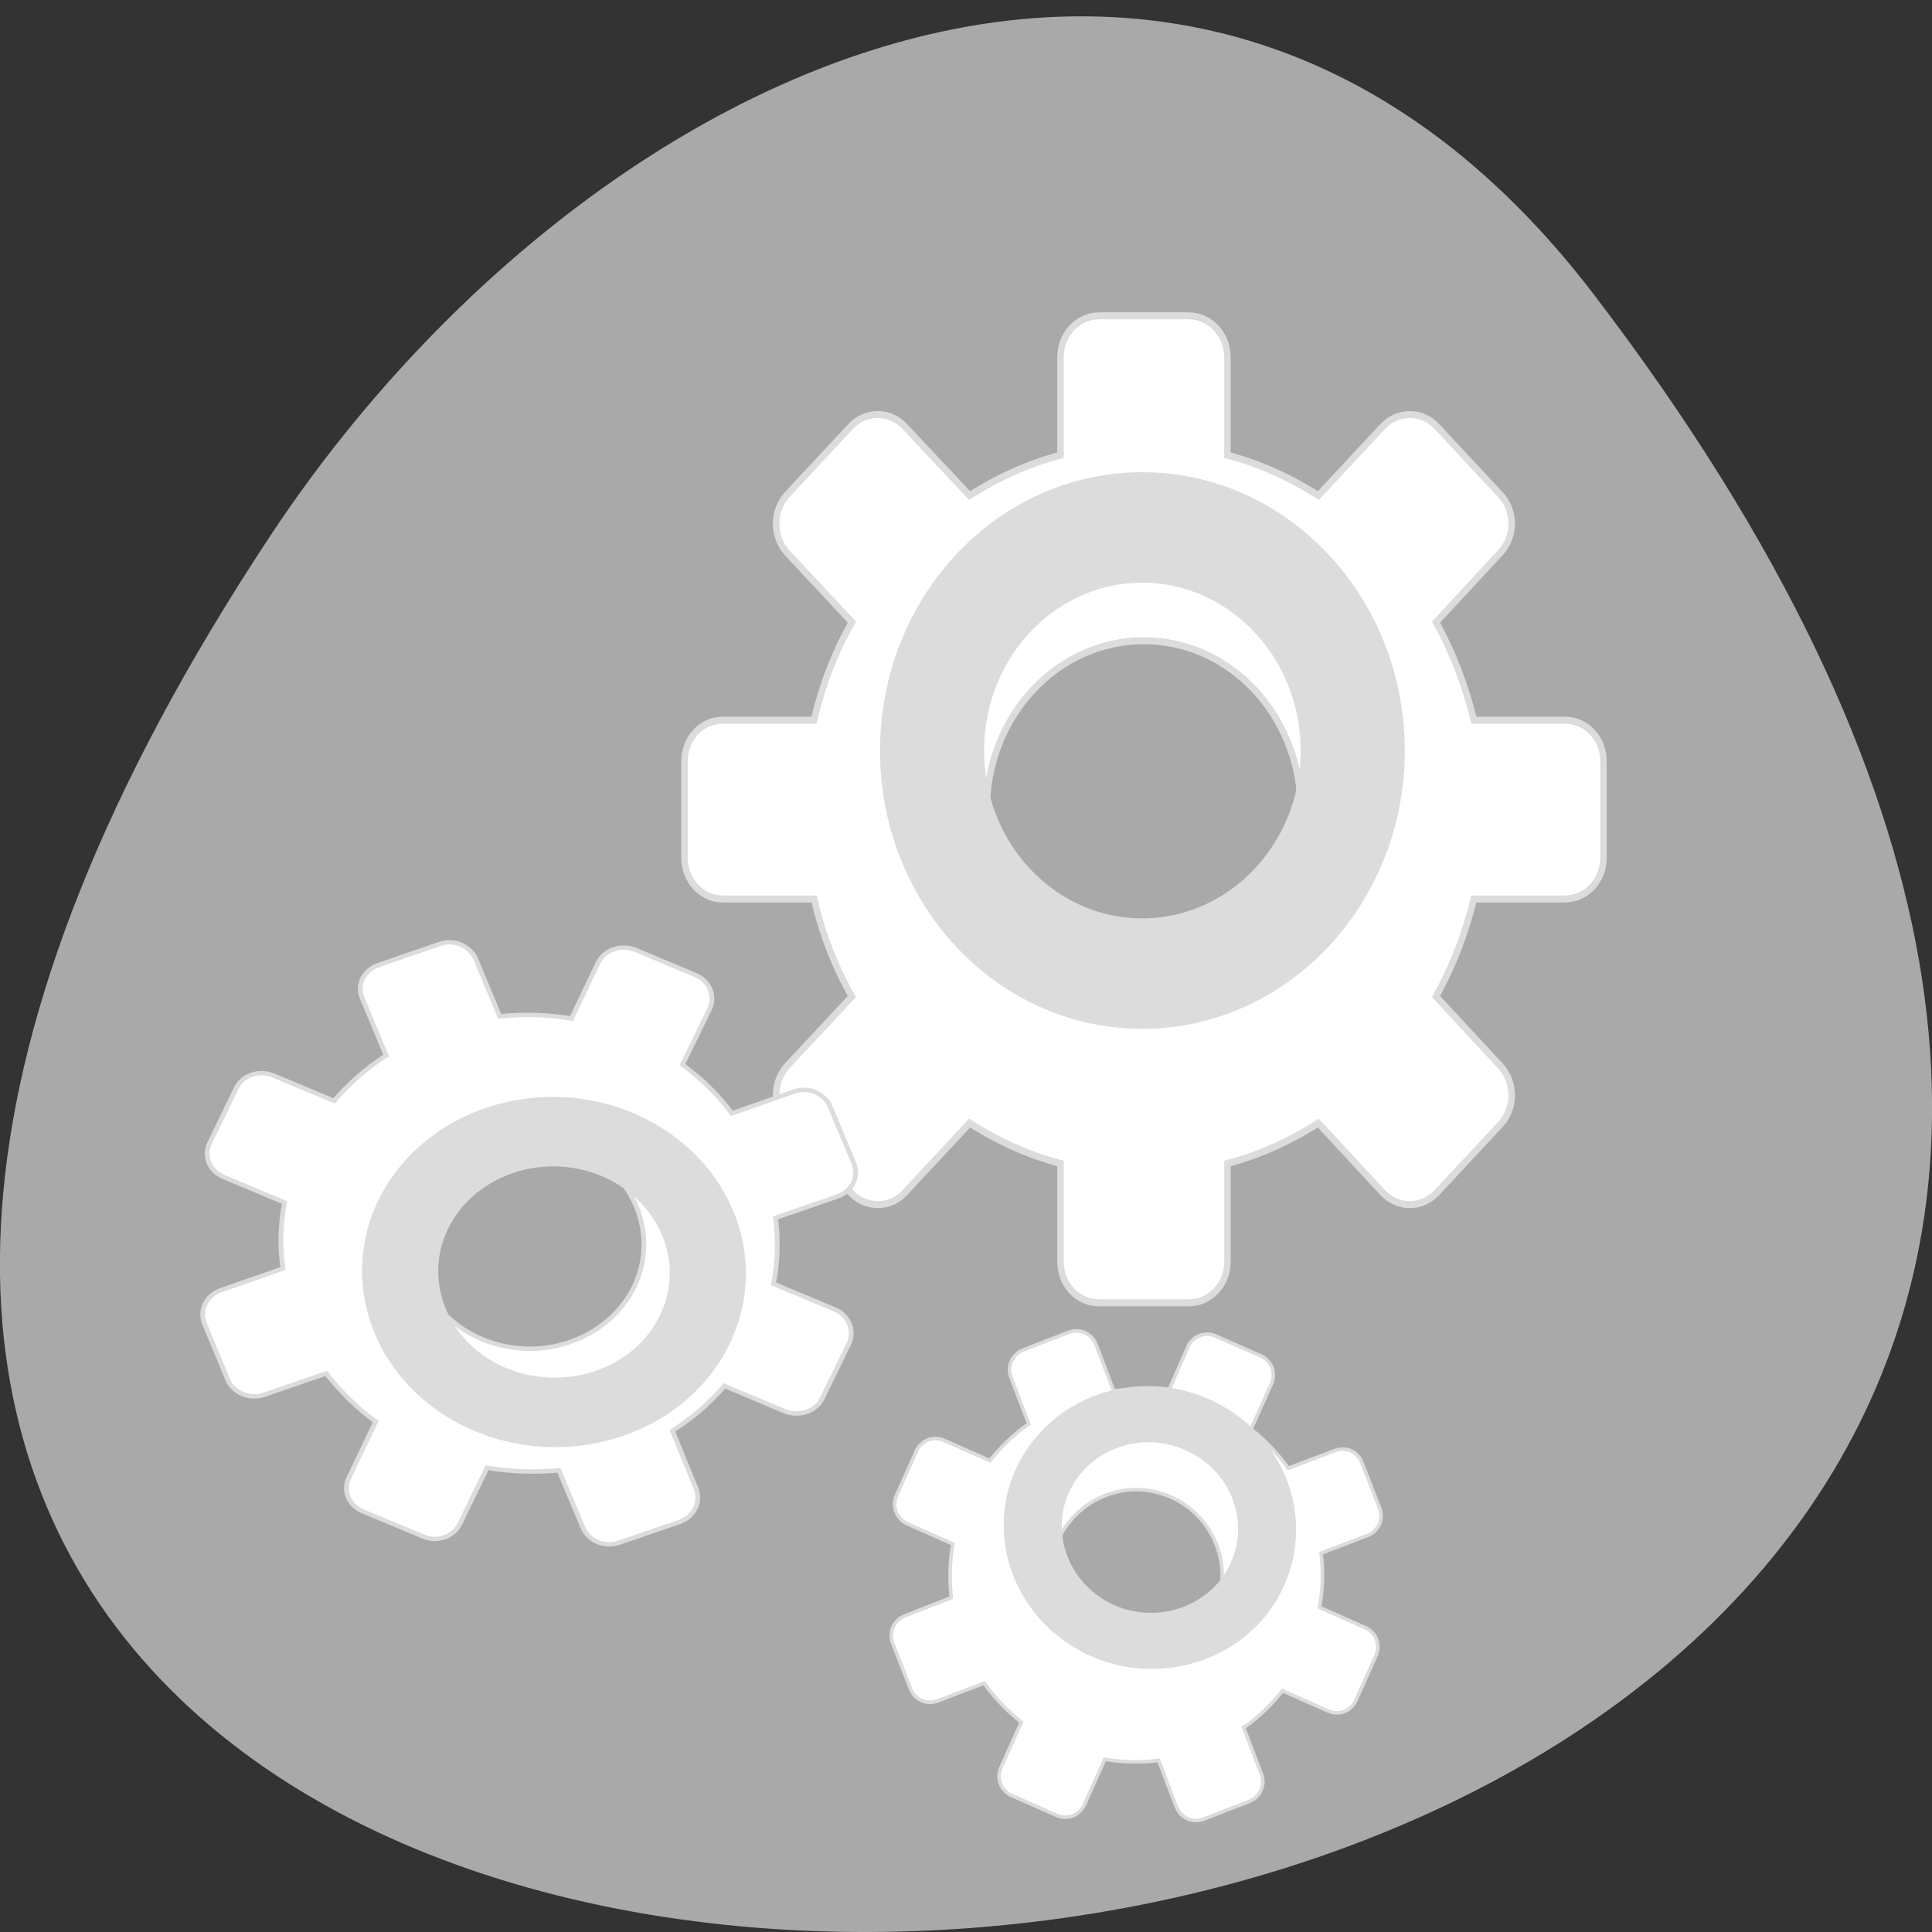 
<svg xmlns="http://www.w3.org/2000/svg" xmlns:xlink="http://www.w3.org/1999/xlink" width="16px" height="16px" viewBox="0 0 16 16" version="1.1">
<rect x="0" y="0" width="16" height="16" fill="#333333" stroke="none"/>
<g id="surface1">
<path style=" stroke:none;fill-rule:nonzero;fill:rgb(66.275%,66.275%,66.275%);fill-opacity:1;" d="M 13.199 2.438 C 25.812 18.945 -8.902 21.289 2.238 4.438 C 4.777 0.598 9.855 -1.938 13.199 2.438 Z M 13.199 2.438 "/>
<path style="fill-rule:nonzero;fill:rgb(100%,100%,100%);fill-opacity:1;stroke-width:1;stroke-linecap:butt;stroke-linejoin:miter;stroke:rgb(86.275%,86.275%,86.275%);stroke-opacity:1;stroke-miterlimit:4;" d="M 121.162 853.889 C 117.826 853.889 115.214 856.538 115.214 859.798 L 115.214 873.789 C 110.282 875.012 105.567 876.982 101.287 879.563 L 91.349 869.714 C 89.028 867.405 85.329 867.405 83.007 869.714 L 73.287 879.427 C 71.039 881.736 71.039 885.404 73.287 887.713 L 83.225 897.629 C 80.614 901.908 78.655 906.594 77.422 911.621 L 63.422 911.621 C 60.158 911.621 57.547 914.201 57.547 917.53 L 57.547 931.249 C 57.547 934.509 60.158 937.158 63.422 937.158 L 77.422 937.158 C 78.655 942.116 80.614 946.803 83.225 951.082 L 73.287 960.998 C 71.039 963.307 71.039 967.043 73.287 969.352 L 83.007 979.065 C 85.329 981.374 89.101 981.374 91.349 979.065 L 101.287 969.148 C 105.567 971.729 110.282 973.699 115.214 974.921 L 115.214 988.913 C 115.214 992.241 117.826 994.822 121.162 994.822 L 134.872 994.822 C 138.136 994.822 140.82 992.241 140.82 988.913 L 140.82 974.921 C 145.753 973.699 150.467 971.729 154.747 969.148 L 164.612 979.065 C 166.934 981.374 170.633 981.374 172.954 979.065 L 182.674 969.352 C 184.995 967.043 184.995 963.307 182.674 960.998 L 172.809 951.082 C 175.348 946.803 177.306 942.116 178.612 937.158 L 192.539 937.158 C 195.876 937.158 198.487 934.509 198.487 931.249 L 198.487 917.53 C 198.487 914.201 195.876 911.621 192.539 911.621 L 178.612 911.621 C 177.306 906.594 175.348 901.908 172.809 897.629 L 182.674 887.713 C 184.995 885.404 184.995 881.736 182.674 879.427 L 172.954 869.714 C 170.633 867.405 166.934 867.405 164.612 869.714 L 154.747 879.563 C 150.467 876.982 145.753 875.012 140.82 873.789 L 140.82 859.798 C 140.82 856.538 138.136 853.889 134.872 853.889 Z M 127.981 900.278 C 141.328 900.278 152.063 911.077 152.063 924.389 C 152.063 937.702 141.328 948.433 127.981 948.433 C 114.706 948.433 103.898 937.702 103.898 924.389 C 103.898 911.077 114.706 900.278 127.981 900.278 Z M 127.981 900.278 " transform="matrix(0.054,0,0,0.058,2.561,-46.91)"/>
<path style="fill:none;stroke-width:17.6;stroke-linecap:butt;stroke-linejoin:miter;stroke:rgb(86.275%,86.275%,86.275%);stroke-opacity:1;stroke-miterlimit:4;" d="M 163.567 128.029 C 163.567 147.604 147.608 163.518 127.979 163.518 C 108.35 163.518 92.471 147.604 92.471 128.029 C 92.471 108.38 108.35 92.466 127.979 92.466 C 147.608 92.466 163.567 108.38 163.567 128.029 Z M 163.567 128.029 " transform="matrix(0.049,0,0,0.052,3.188,-0.44)"/>
<path style="fill-rule:nonzero;fill:rgb(100%,100%,100%);fill-opacity:1;stroke-width:1;stroke-linecap:butt;stroke-linejoin:miter;stroke:rgb(86.275%,86.275%,86.275%);stroke-opacity:1;stroke-miterlimit:4;" d="M 121.134 853.863 C 117.889 853.891 115.226 856.469 115.163 859.772 L 115.257 873.765 C 110.275 875.027 105.505 877.014 101.311 879.567 L 91.405 869.668 C 89.104 867.408 85.275 867.343 83.066 869.721 L 73.328 879.397 C 70.985 881.717 71.004 885.451 73.305 887.711 L 83.211 897.61 C 80.651 901.897 78.713 906.611 77.446 911.615 L 63.431 911.599 C 60.185 911.627 57.522 914.205 57.55 917.468 L 57.558 931.265 C 57.586 934.528 60.15 937.139 63.395 937.111 L 77.41 937.127 C 78.623 942.089 80.605 946.828 83.229 951.051 L 73.304 961.043 C 71.053 963.323 71.072 967.057 73.281 969.357 L 83.01 979.1 C 85.31 981.36 89.096 981.327 91.348 979.047 L 101.225 969.193 C 105.594 971.71 110.287 973.733 115.176 974.968 L 115.269 988.961 C 115.207 992.264 117.861 994.835 121.107 994.807 L 134.897 994.805 C 138.186 994.874 140.805 992.198 140.777 988.936 L 140.774 974.902 C 145.756 973.641 150.435 971.693 154.763 969.199 L 164.626 978.999 C 166.97 981.357 170.665 981.364 173.008 979.045 L 182.746 969.368 C 184.955 966.991 184.979 963.354 182.635 960.996 L 172.82 951.058 C 175.38 946.771 177.361 942.154 178.628 937.151 L 192.553 937.207 C 195.889 937.138 198.509 934.462 198.481 931.2 L 198.516 917.5 C 198.488 914.238 195.79 911.569 192.545 911.597 L 178.53 911.581 C 177.317 906.619 175.335 901.88 172.802 897.617 L 182.679 887.763 C 185.022 885.443 185.003 881.709 182.659 879.351 L 172.973 869.706 C 170.63 867.348 166.935 867.341 164.592 869.661 L 154.758 879.613 C 150.437 876.958 145.787 875.033 140.764 873.74 L 140.805 859.804 C 140.777 856.542 138.169 853.833 134.833 853.901 Z M 128.046 900.286 C 141.295 900.289 152.131 911.064 152.147 924.389 C 152.03 937.657 141.278 948.482 128.028 948.479 C 114.688 948.517 103.943 937.702 103.927 924.376 C 103.91 911.05 114.705 900.323 128.046 900.286 Z M 128.046 900.286 " transform="matrix(0.036,0.015,-0.016,0.033,14.564,-22.128)"/>
<path style="fill:none;stroke-width:17.6;stroke-linecap:butt;stroke-linejoin:miter;stroke:rgb(86.275%,86.275%,86.275%);stroke-opacity:1;stroke-miterlimit:4;" d="M 163.535 128.06 C 163.559 147.605 147.641 163.505 127.959 163.568 C 108.376 163.587 92.471 147.574 92.447 128.029 C 92.475 108.333 108.394 92.433 127.976 92.414 C 147.606 92.503 163.564 108.363 163.535 128.06 Z M 163.535 128.06 " transform="matrix(0.033,0.013,-0.014,0.03,2.156,5.031)"/>
<path style="fill-rule:nonzero;fill:rgb(100%,100%,100%);fill-opacity:1;stroke-width:1;stroke-linecap:butt;stroke-linejoin:miter;stroke:rgb(86.275%,86.275%,86.275%);stroke-opacity:1;stroke-miterlimit:4;" d="M 121.135 853.931 C 117.808 853.93 115.203 856.548 115.187 859.788 L 115.258 873.716 C 110.211 875.061 105.556 876.968 101.227 879.612 L 91.362 869.711 C 89.024 867.363 85.279 867.398 82.983 869.734 L 73.37 879.412 C 71.074 881.747 70.978 885.463 73.316 887.812 L 83.181 897.713 C 80.689 901.898 78.71 906.592 77.433 911.564 L 63.41 911.578 C 60.204 911.523 57.478 914.195 57.516 917.558 L 57.479 931.241 C 57.462 934.481 60.205 937.091 63.411 937.146 L 77.434 937.131 C 78.649 942.179 80.712 946.853 83.15 951.068 L 73.348 960.976 C 71.052 963.311 70.957 967.027 73.295 969.375 L 83.051 979.031 C 85.389 981.379 89.013 981.397 91.43 979.008 L 101.286 969.223 C 105.578 971.738 110.191 973.67 115.247 974.967 L 115.197 988.948 C 115.181 992.188 117.802 994.852 121.13 994.854 L 134.856 994.823 C 138.183 994.824 140.788 992.206 140.805 988.966 L 140.854 974.984 C 145.78 973.693 150.435 971.786 154.764 969.141 L 164.629 979.043 C 166.967 981.391 170.712 981.356 173.008 979.02 L 182.622 969.342 C 184.918 967.007 185.014 963.291 182.676 960.942 L 172.81 951.041 C 175.424 946.802 177.281 942.162 178.558 937.19 L 192.581 937.176 C 195.908 937.177 198.513 934.559 198.476 931.196 L 198.513 917.513 C 198.475 914.15 195.907 911.609 192.58 911.608 L 178.557 911.623 C 177.342 906.575 175.401 901.847 172.787 897.563 L 182.643 887.778 C 184.939 885.443 185.035 881.727 182.697 879.379 L 172.94 869.723 C 170.602 867.375 166.979 867.357 164.683 869.693 L 154.705 879.531 C 150.414 877.016 145.801 875.084 140.745 873.787 L 140.794 859.806 C 140.811 856.566 138.189 853.902 134.862 853.9 Z M 127.992 900.279 C 141.301 900.286 152.14 911.081 152.061 924.34 C 152.158 937.67 141.308 948.481 127.999 948.474 C 114.69 948.468 103.852 937.673 103.931 924.414 C 103.955 911.031 114.684 900.273 127.992 900.279 Z M 127.992 900.279 " transform="matrix(0.027,0.012,-0.012,0.027,17.046,-13.445)"/>
<path style="fill:none;stroke-width:17.6;stroke-linecap:butt;stroke-linejoin:miter;stroke:rgb(86.275%,86.275%,86.275%);stroke-opacity:1;stroke-miterlimit:4;" d="M 163.551 128.011 C 163.584 147.555 147.558 163.516 128.013 163.571 C 108.408 163.492 92.472 147.569 92.439 128.024 C 92.48 108.286 108.373 92.384 127.977 92.464 C 147.715 92.485 163.458 108.332 163.551 128.011 Z M 163.551 128.011 " transform="matrix(0.025,0.011,-0.011,0.024,7.731,8.171)"/>
</g>
</svg>
